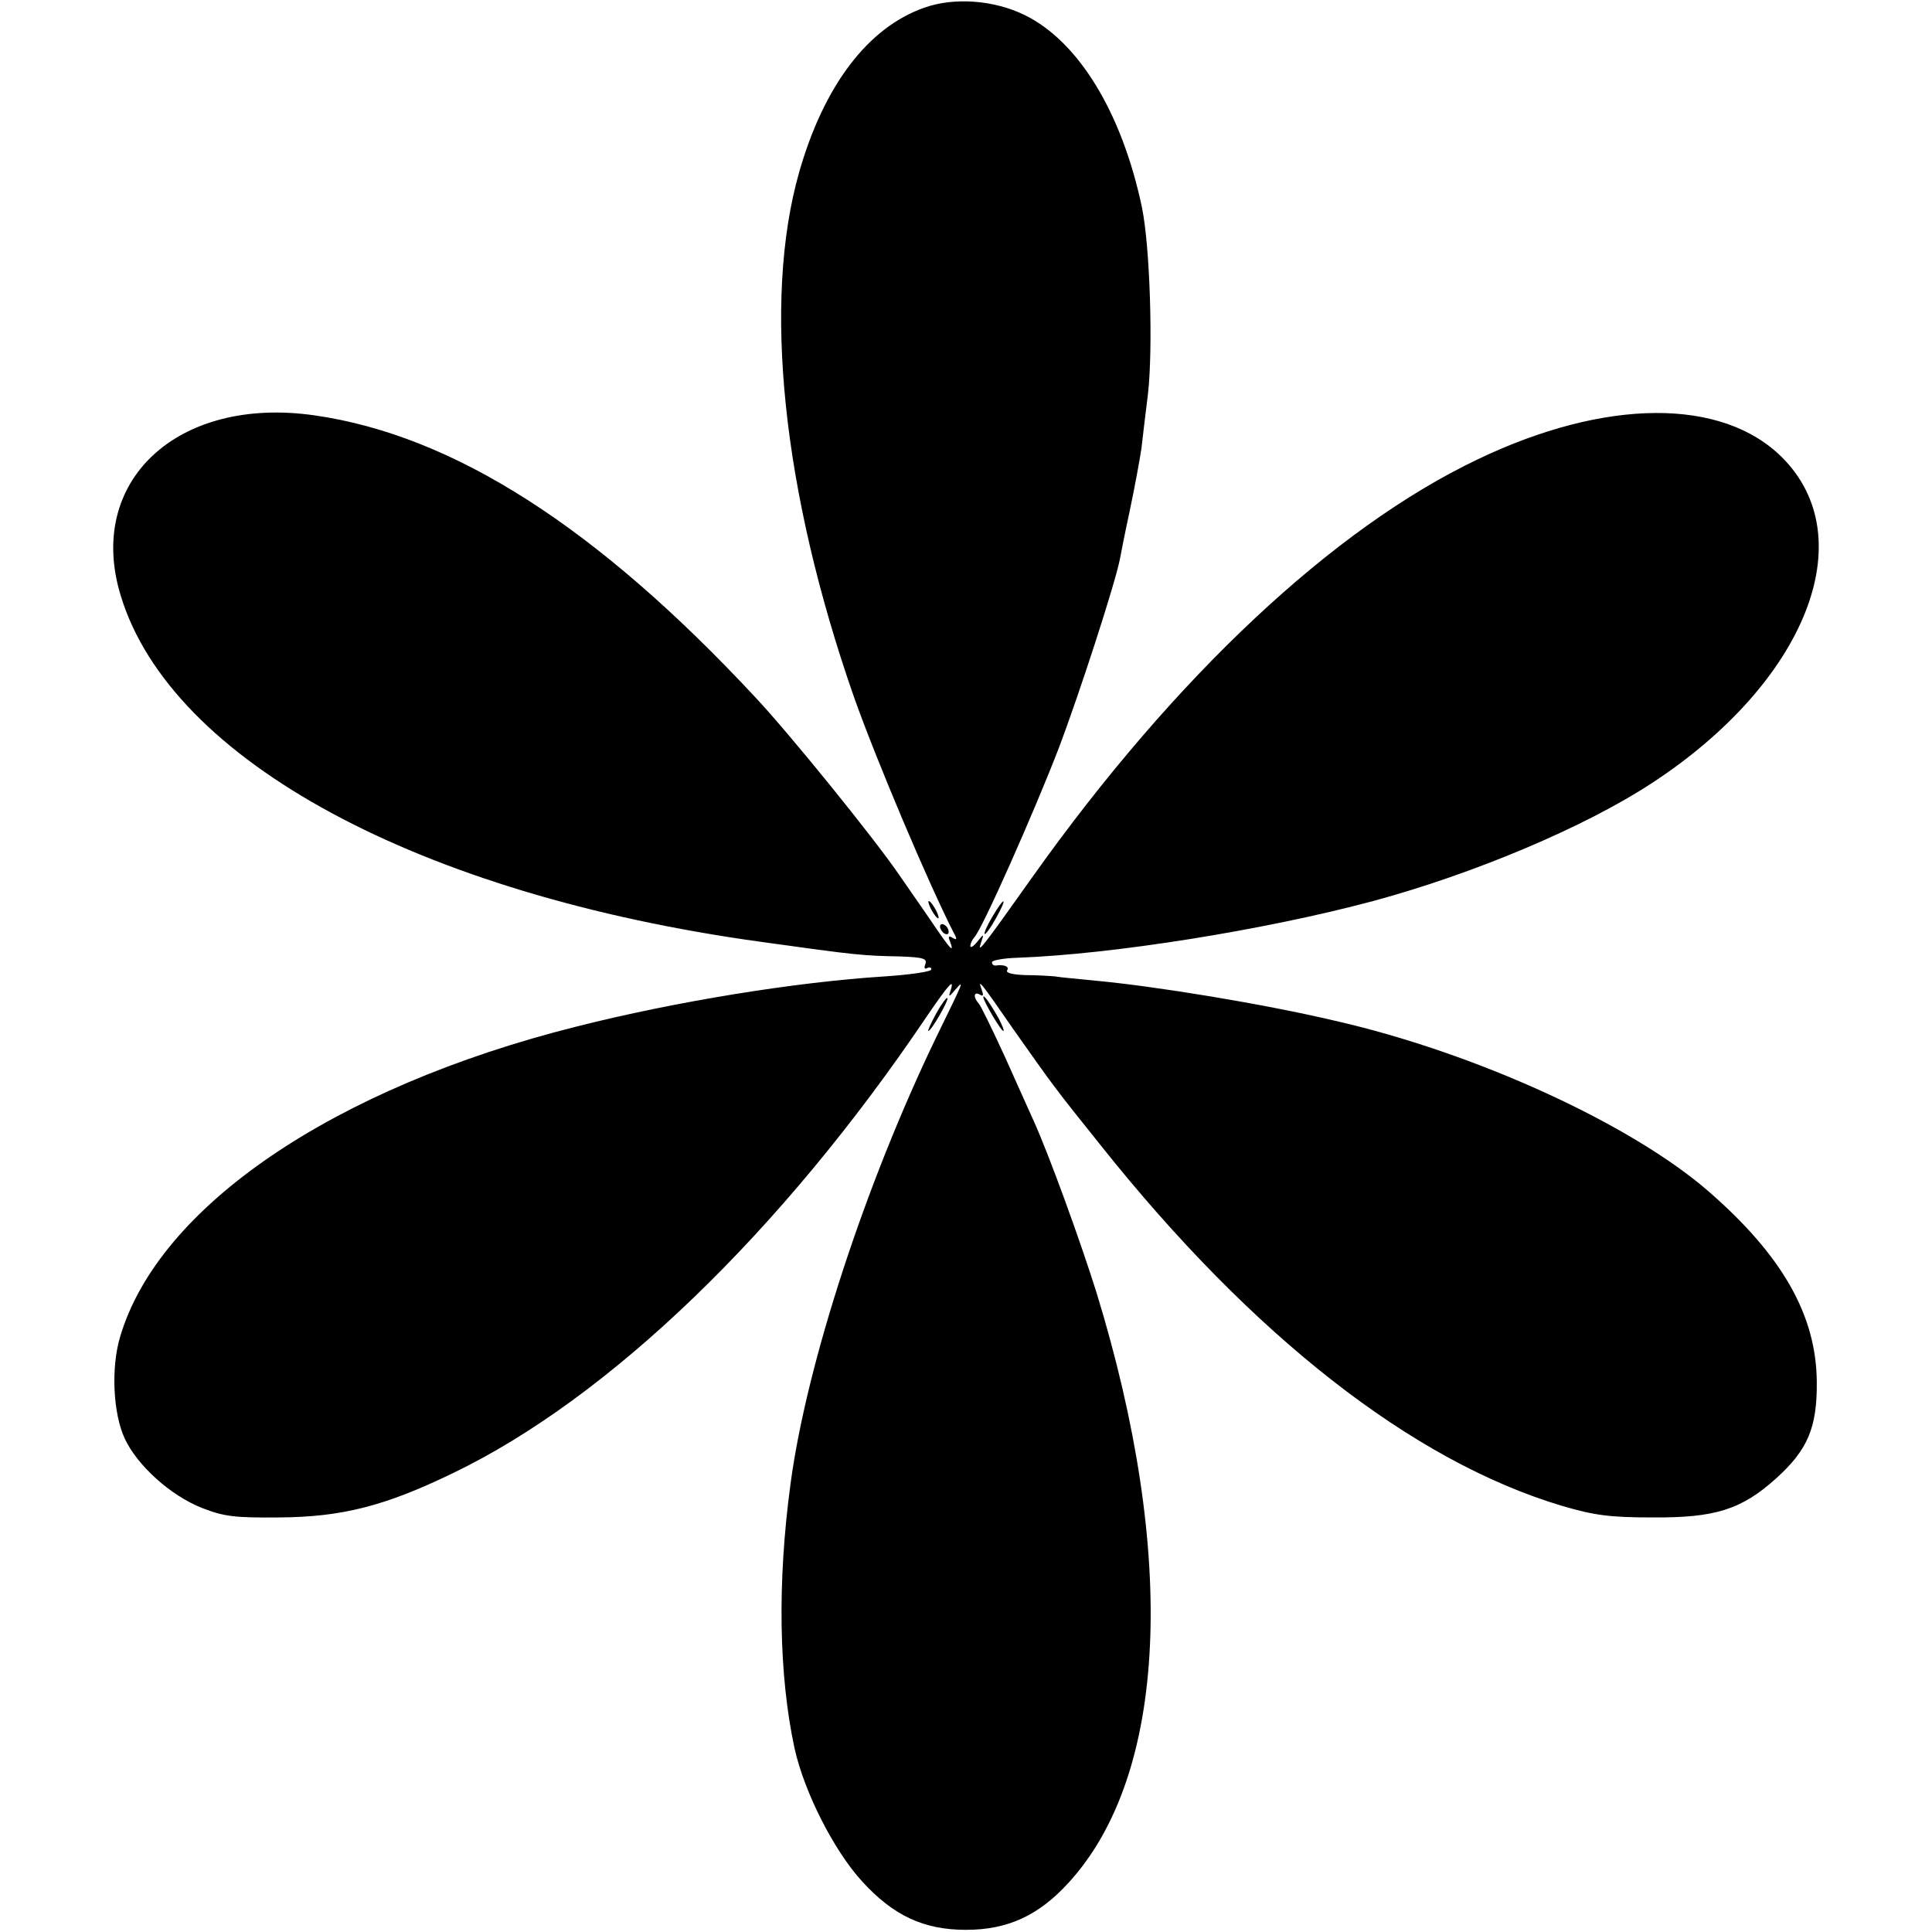<?xml version="1.0" standalone="no"?>
<!DOCTYPE svg PUBLIC "-//W3C//DTD SVG 20010904//EN"
 "http://www.w3.org/TR/2001/REC-SVG-20010904/DTD/svg10.dtd">
<svg version="1.0" xmlns="http://www.w3.org/2000/svg"
 width="446pt" height="446pt" viewBox="0 0 446 446"
 preserveAspectRatio="xMidYMid meet">
<g transform="translate(0,446) scale(0.1,-0.1)"
fill="#000000" stroke="none">
<path d="M2133 4442 c-130 -46 -231 -180 -288 -379 -85 -298 -39 -738 126
-1211 52 -147 174 -435 231 -546 8 -14 7 -17 -3 -11 -9 6 -11 3 -6 -8 11 -30
1 -19 -43 46 -23 34 -57 82 -74 107 -58 85 -254 327 -333 411 -365 392 -696
604 -1016 650 -317 46 -530 -152 -448 -417 116 -380 688 -689 1476 -798 229
-32 236 -32 324 -34 53 -2 62 -5 57 -18 -3 -8 -2 -12 4 -9 6 3 10 2 10 -3 0
-5 -48 -12 -107 -16 -207 -13 -484 -58 -713 -116 -561 -141 -965 -416 -1053
-717 -21 -71 -16 -176 11 -234 29 -62 105 -131 178 -160 51 -20 76 -23 179
-22 144 1 243 26 400 102 360 173 759 557 1094 1054 54 79 65 90 55 59 -5 -14
-3 -14 11 3 22 25 21 23 -44 -110 -163 -338 -299 -753 -336 -1030 -31 -229
-27 -442 9 -610 22 -101 91 -237 156 -308 72 -79 142 -112 240 -112 96 0 168
33 237 109 228 249 251 755 64 1363 -38 121 -110 319 -145 396 -8 18 -38 84
-66 147 -29 63 -56 119 -61 124 -13 14 -11 28 3 20 8 -5 9 -2 4 12 -10 27 -2
17 74 -93 94 -133 92 -131 201 -267 351 -441 720 -729 1064 -832 75 -22 110
-27 210 -27 144 -1 205 18 285 90 73 66 95 117 94 223 -1 153 -79 291 -249
439 -179 156 -539 321 -865 395 -166 39 -411 79 -550 92 -41 4 -84 8 -95 10
-11 1 -42 3 -68 3 -29 1 -46 5 -42 11 6 9 -8 14 -27 11 -5 0 -8 3 -8 8 0 4 26
9 58 10 221 8 572 64 822 131 233 63 489 171 643 272 355 232 488 565 301 752
-138 138 -407 137 -702 -4 -334 -159 -700 -502 -1029 -965 -122 -172 -127
-177 -118 -150 7 20 6 20 -9 1 -9 -11 -16 -15 -16 -10 0 6 4 14 9 20 17 16
136 284 194 434 48 126 130 379 142 438 2 11 12 62 23 113 11 52 23 117 27
144 3 28 10 84 15 125 12 105 5 341 -14 432 -46 218 -146 382 -270 443 -71 35
-164 42 -233 17z"/>
<path d="M2150 2360 c6 -11 13 -20 16 -20 2 0 0 9 -6 20 -6 11 -13 20 -16 20
-2 0 0 -9 6 -20z"/>
<path d="M2291 2344 c-12 -20 -20 -38 -18 -40 2 -2 14 14 26 36 28 50 21 53
-8 4z"/>
<path d="M2170 2321 c0 -5 5 -13 10 -16 6 -3 10 -2 10 4 0 5 -4 13 -10 16 -5
3 -10 2 -10 -4z"/>
<path d="M2161 2120 c-12 -22 -20 -40 -18 -40 7 0 48 72 44 76 -2 2 -14 -14
-26 -36z"/>
<path d="M2270 2158 c0 -9 41 -78 46 -78 3 0 -2 12 -10 28 -21 37 -36 58 -36
50z"/>
</g>
</svg>
